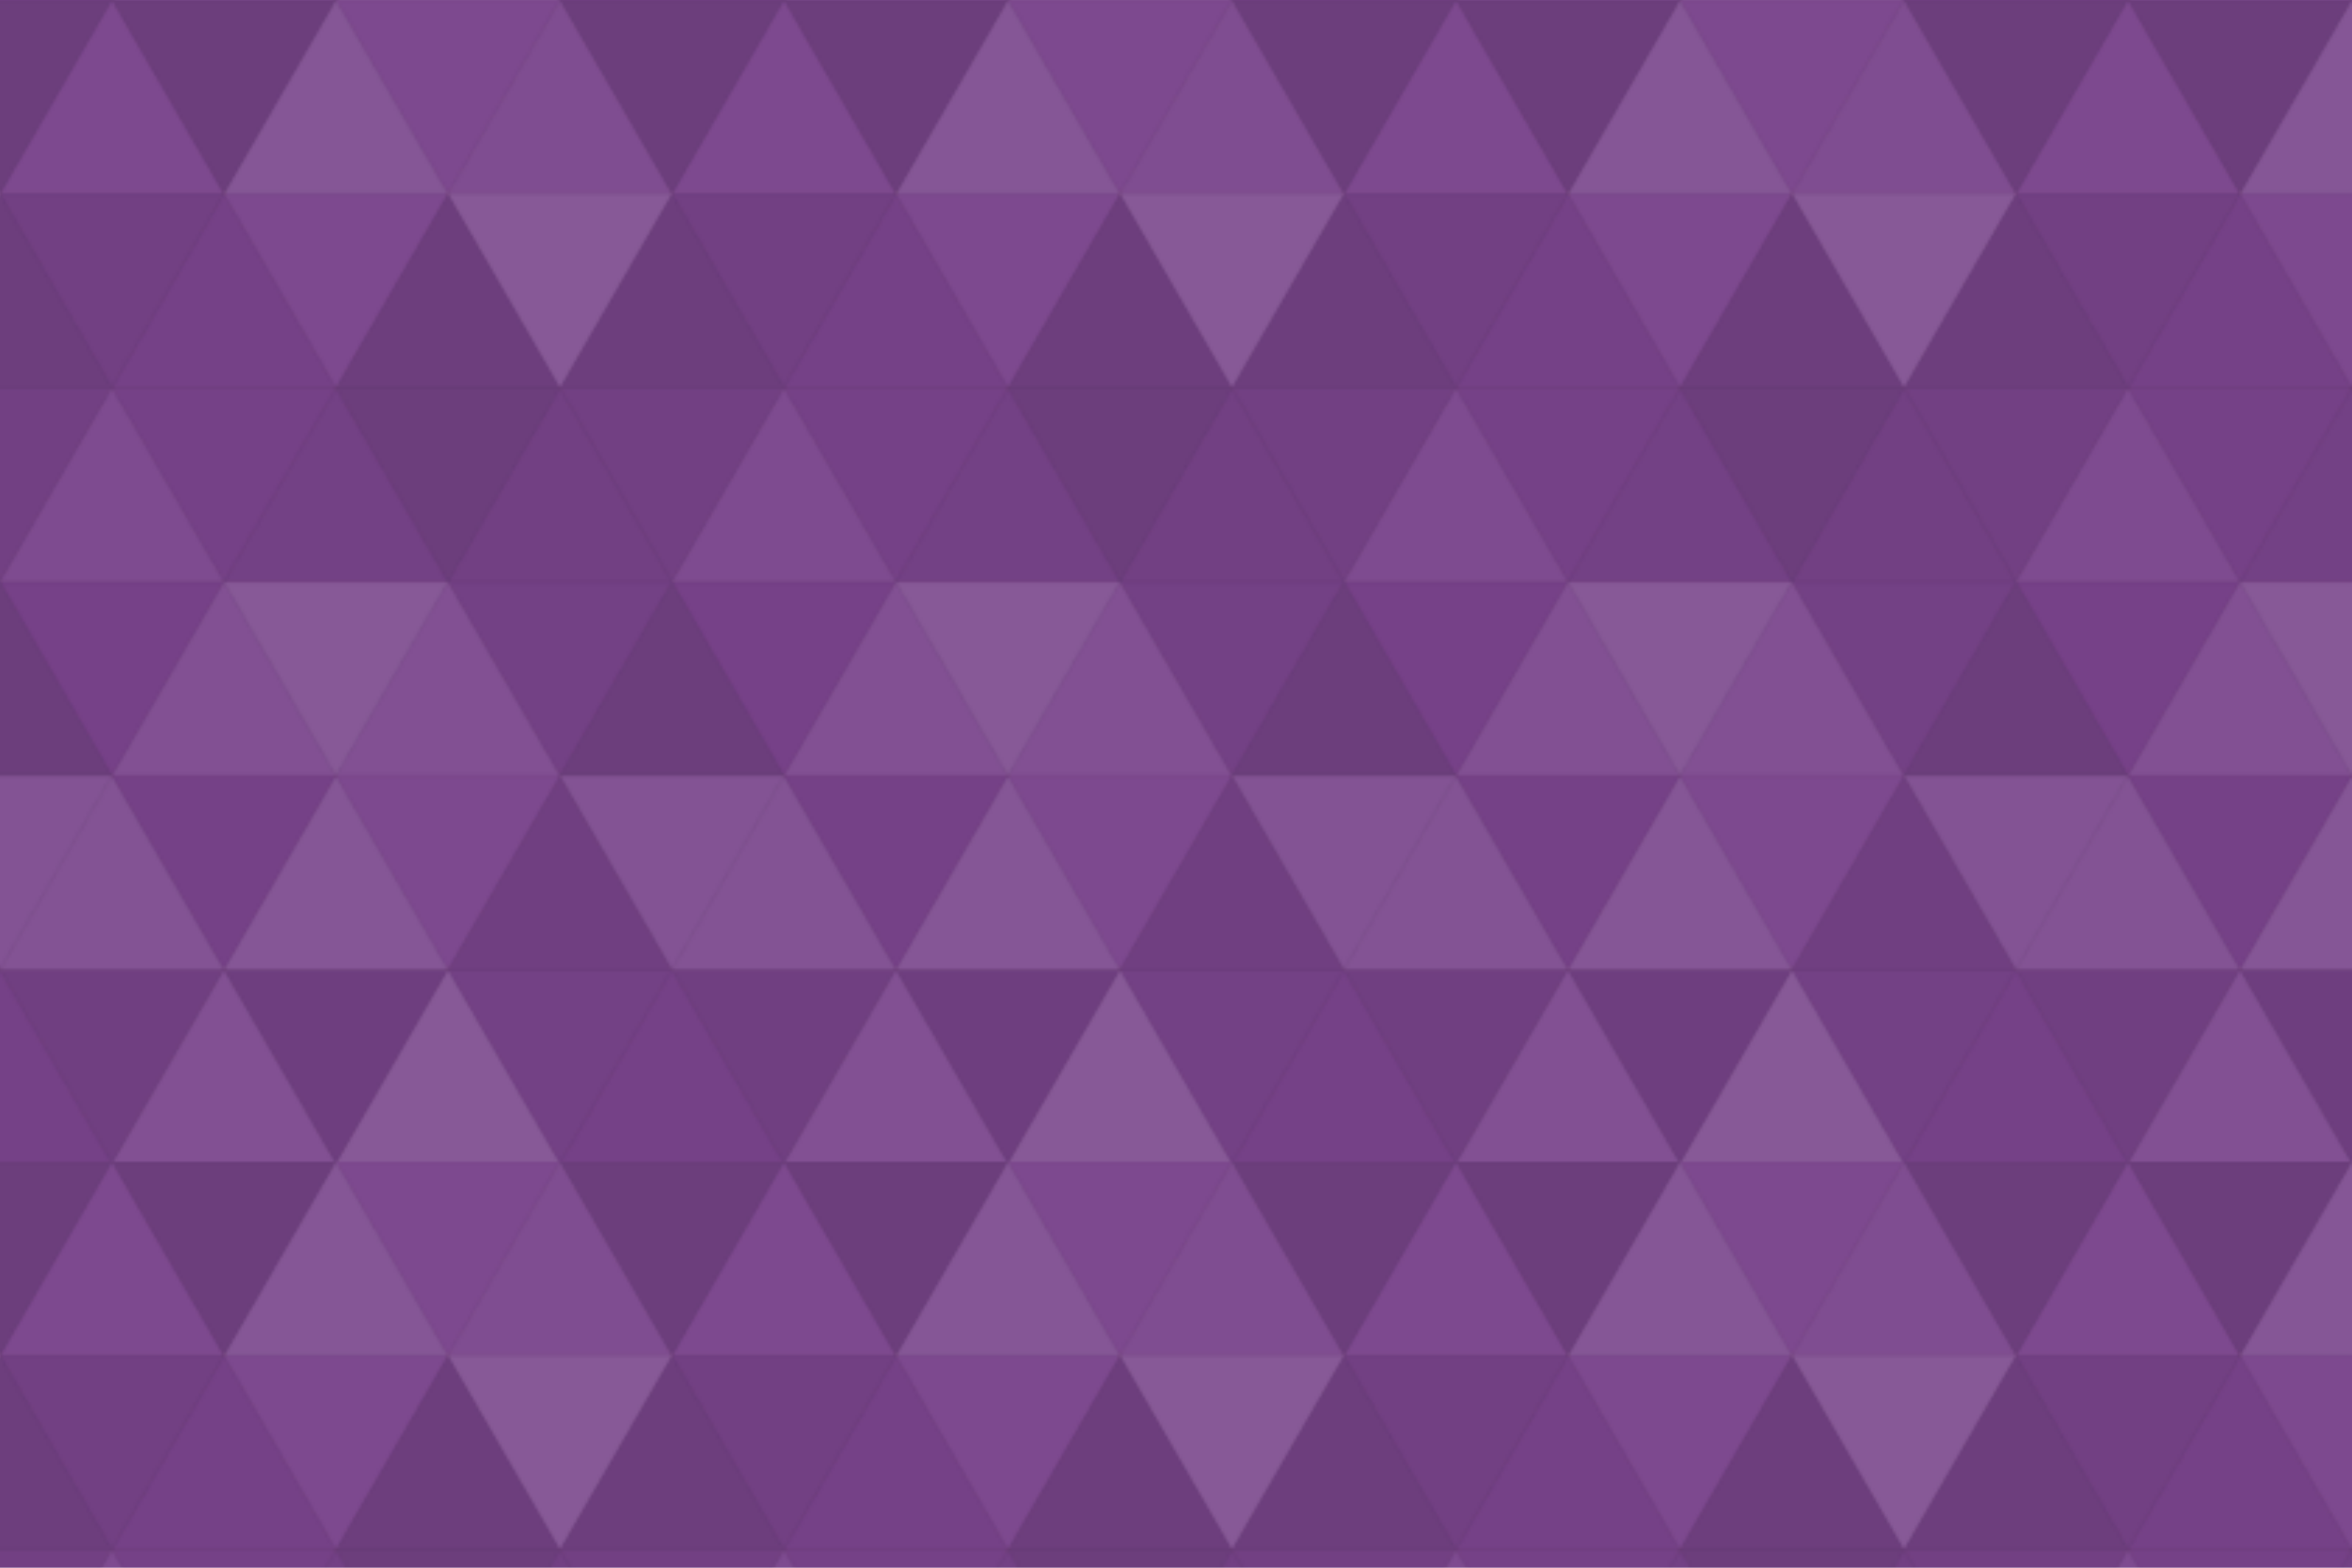 <svg xmlns="http://www.w3.org/2000/svg" width="840" height="560" viewBox="0 0 840 560"><defs><pattern id="pattern" patternUnits="userSpaceOnUse" width="240" height="415"><rect x="0" y="0" width="100%" height="100%" fill="rgb(121,67,140)"></rect><polyline points="40,0,80,69.282,0,69.282,40,0" fill="#222" fill-opacity="0.15" stroke="#000" stroke-opacity="0.02" transform="translate(-40,0) rotate(180,40,34.641)"></polyline><polyline points="40,0,80,69.282,0,69.282,40,0" fill="#222" fill-opacity="0.15" stroke="#000" stroke-opacity="0.02" transform="translate(200,0) rotate(180,40,34.641)"></polyline><polyline points="40,0,80,69.282,0,69.282,40,0" fill="#ddd" fill-opacity="0.037" stroke="#000" stroke-opacity="0.02" transform="translate(0,0) rotate(0,40,34.641)"></polyline><polyline points="40,0,80,69.282,0,69.282,40,0" fill="#222" fill-opacity="0.15" stroke="#000" stroke-opacity="0.02" transform="translate(40,0) rotate(180,40,34.641)"></polyline><polyline points="40,0,80,69.282,0,69.282,40,0" fill="#ddd" fill-opacity="0.124" stroke="#000" stroke-opacity="0.02" transform="translate(80,0) rotate(0,40,34.641)"></polyline><polyline points="40,0,80,69.282,0,69.282,40,0" fill="#ddd" fill-opacity="0.037" stroke="#000" stroke-opacity="0.02" transform="translate(120,0) rotate(180,40,34.641)"></polyline><polyline points="40,0,80,69.282,0,69.282,40,0" fill="#ddd" fill-opacity="0.072" stroke="#000" stroke-opacity="0.02" transform="translate(160,0) rotate(0,40,34.641)"></polyline><polyline points="40,0,80,69.282,0,69.282,40,0" fill="#222" fill-opacity="0.133" stroke="#000" stroke-opacity="0.02" transform="translate(-40,69.282) rotate(0,40,34.641)"></polyline><polyline points="40,0,80,69.282,0,69.282,40,0" fill="#222" fill-opacity="0.133" stroke="#000" stroke-opacity="0.02" transform="translate(200,69.282) rotate(0,40,34.641)"></polyline><polyline points="40,0,80,69.282,0,69.282,40,0" fill="#222" fill-opacity="0.081" stroke="#000" stroke-opacity="0.02" transform="translate(0,69.282) rotate(180,40,34.641)"></polyline><polyline points="40,0,80,69.282,0,69.282,40,0" fill="#222" fill-opacity="0.046" stroke="#000" stroke-opacity="0.02" transform="translate(40,69.282) rotate(0,40,34.641)"></polyline><polyline points="40,0,80,69.282,0,69.282,40,0" fill="#ddd" fill-opacity="0.037" stroke="#000" stroke-opacity="0.02" transform="translate(80,69.282) rotate(180,40,34.641)"></polyline><polyline points="40,0,80,69.282,0,69.282,40,0" fill="#222" fill-opacity="0.133" stroke="#000" stroke-opacity="0.02" transform="translate(120,69.282) rotate(0,40,34.641)"></polyline><polyline points="40,0,80,69.282,0,69.282,40,0" fill="#ddd" fill-opacity="0.141" stroke="#000" stroke-opacity="0.02" transform="translate(160,69.282) rotate(180,40,34.641)"></polyline><polyline points="40,0,80,69.282,0,69.282,40,0" fill="#222" fill-opacity="0.081" stroke="#000" stroke-opacity="0.02" transform="translate(-40,138.564) rotate(180,40,34.641)"></polyline><polyline points="40,0,80,69.282,0,69.282,40,0" fill="#222" fill-opacity="0.081" stroke="#000" stroke-opacity="0.02" transform="translate(200,138.564) rotate(180,40,34.641)"></polyline><polyline points="40,0,80,69.282,0,69.282,40,0" fill="#ddd" fill-opacity="0.055" stroke="#000" stroke-opacity="0.02" transform="translate(0,138.564) rotate(0,40,34.641)"></polyline><polyline points="40,0,80,69.282,0,69.282,40,0" fill="#222" fill-opacity="0.046" stroke="#000" stroke-opacity="0.02" transform="translate(40,138.564) rotate(180,40,34.641)"></polyline><polyline points="40,0,80,69.282,0,69.282,40,0" fill="#222" fill-opacity="0.063" stroke="#000" stroke-opacity="0.02" transform="translate(80,138.564) rotate(0,40,34.641)"></polyline><polyline points="40,0,80,69.282,0,69.282,40,0" fill="#222" fill-opacity="0.15" stroke="#000" stroke-opacity="0.02" transform="translate(120,138.564) rotate(180,40,34.641)"></polyline><polyline points="40,0,80,69.282,0,69.282,40,0" fill="#222" fill-opacity="0.081" stroke="#000" stroke-opacity="0.02" transform="translate(160,138.564) rotate(0,40,34.641)"></polyline><polyline points="40,0,80,69.282,0,69.282,40,0" fill="#222" fill-opacity="0.15" stroke="#000" stroke-opacity="0.02" transform="translate(-40,207.846) rotate(0,40,34.641)"></polyline><polyline points="40,0,80,69.282,0,69.282,40,0" fill="#222" fill-opacity="0.15" stroke="#000" stroke-opacity="0.02" transform="translate(200,207.846) rotate(0,40,34.641)"></polyline><polyline points="40,0,80,69.282,0,69.282,40,0" fill="#222" fill-opacity="0.029" stroke="#000" stroke-opacity="0.02" transform="translate(0,207.846) rotate(180,40,34.641)"></polyline><polyline points="40,0,80,69.282,0,69.282,40,0" fill="#ddd" fill-opacity="0.089" stroke="#000" stroke-opacity="0.02" transform="translate(40,207.846) rotate(0,40,34.641)"></polyline><polyline points="40,0,80,69.282,0,69.282,40,0" fill="#ddd" fill-opacity="0.141" stroke="#000" stroke-opacity="0.02" transform="translate(80,207.846) rotate(180,40,34.641)"></polyline><polyline points="40,0,80,69.282,0,69.282,40,0" fill="#ddd" fill-opacity="0.089" stroke="#000" stroke-opacity="0.02" transform="translate(120,207.846) rotate(0,40,34.641)"></polyline><polyline points="40,0,80,69.282,0,69.282,40,0" fill="#222" fill-opacity="0.063" stroke="#000" stroke-opacity="0.02" transform="translate(160,207.846) rotate(180,40,34.641)"></polyline><polyline points="40,0,80,69.282,0,69.282,40,0" fill="#ddd" fill-opacity="0.107" stroke="#000" stroke-opacity="0.02" transform="translate(-40,277.128) rotate(180,40,34.641)"></polyline><polyline points="40,0,80,69.282,0,69.282,40,0" fill="#ddd" fill-opacity="0.107" stroke="#000" stroke-opacity="0.02" transform="translate(200,277.128) rotate(180,40,34.641)"></polyline><polyline points="40,0,80,69.282,0,69.282,40,0" fill="#ddd" fill-opacity="0.107" stroke="#000" stroke-opacity="0.02" transform="translate(0,277.128) rotate(0,40,34.641)"></polyline><polyline points="40,0,80,69.282,0,69.282,40,0" fill="#222" fill-opacity="0.046" stroke="#000" stroke-opacity="0.02" transform="translate(40,277.128) rotate(180,40,34.641)"></polyline><polyline points="40,0,80,69.282,0,69.282,40,0" fill="#ddd" fill-opacity="0.124" stroke="#000" stroke-opacity="0.02" transform="translate(80,277.128) rotate(0,40,34.641)"></polyline><polyline points="40,0,80,69.282,0,69.282,40,0" fill="#ddd" fill-opacity="0.037" stroke="#000" stroke-opacity="0.02" transform="translate(120,277.128) rotate(180,40,34.641)"></polyline><polyline points="40,0,80,69.282,0,69.282,40,0" fill="#222" fill-opacity="0.098" stroke="#000" stroke-opacity="0.02" transform="translate(160,277.128) rotate(0,40,34.641)"></polyline><polyline points="40,0,80,69.282,0,69.282,40,0" fill="#222" fill-opacity="0.046" stroke="#000" stroke-opacity="0.02" transform="translate(-40,346.41) rotate(0,40,34.641)"></polyline><polyline points="40,0,80,69.282,0,69.282,40,0" fill="#222" fill-opacity="0.046" stroke="#000" stroke-opacity="0.02" transform="translate(200,346.41) rotate(0,40,34.641)"></polyline><polyline points="40,0,80,69.282,0,69.282,40,0" fill="#222" fill-opacity="0.098" stroke="#000" stroke-opacity="0.02" transform="translate(0,346.41) rotate(180,40,34.641)"></polyline><polyline points="40,0,80,69.282,0,69.282,40,0" fill="#ddd" fill-opacity="0.089" stroke="#000" stroke-opacity="0.02" transform="translate(40,346.41) rotate(0,40,34.641)"></polyline><polyline points="40,0,80,69.282,0,69.282,40,0" fill="#222" fill-opacity="0.115" stroke="#000" stroke-opacity="0.02" transform="translate(80,346.41) rotate(180,40,34.641)"></polyline><polyline points="40,0,80,69.282,0,69.282,40,0" fill="#ddd" fill-opacity="0.141" stroke="#000" stroke-opacity="0.02" transform="translate(120,346.41) rotate(0,40,34.641)"></polyline><polyline points="40,0,80,69.282,0,69.282,40,0" fill="#222" fill-opacity="0.063" stroke="#000" stroke-opacity="0.02" transform="translate(160,346.41) rotate(180,40,34.641)"></polyline></pattern></defs><rect x="0" y="0" width="840" height="560" fill="url(#pattern)"></rect></svg>